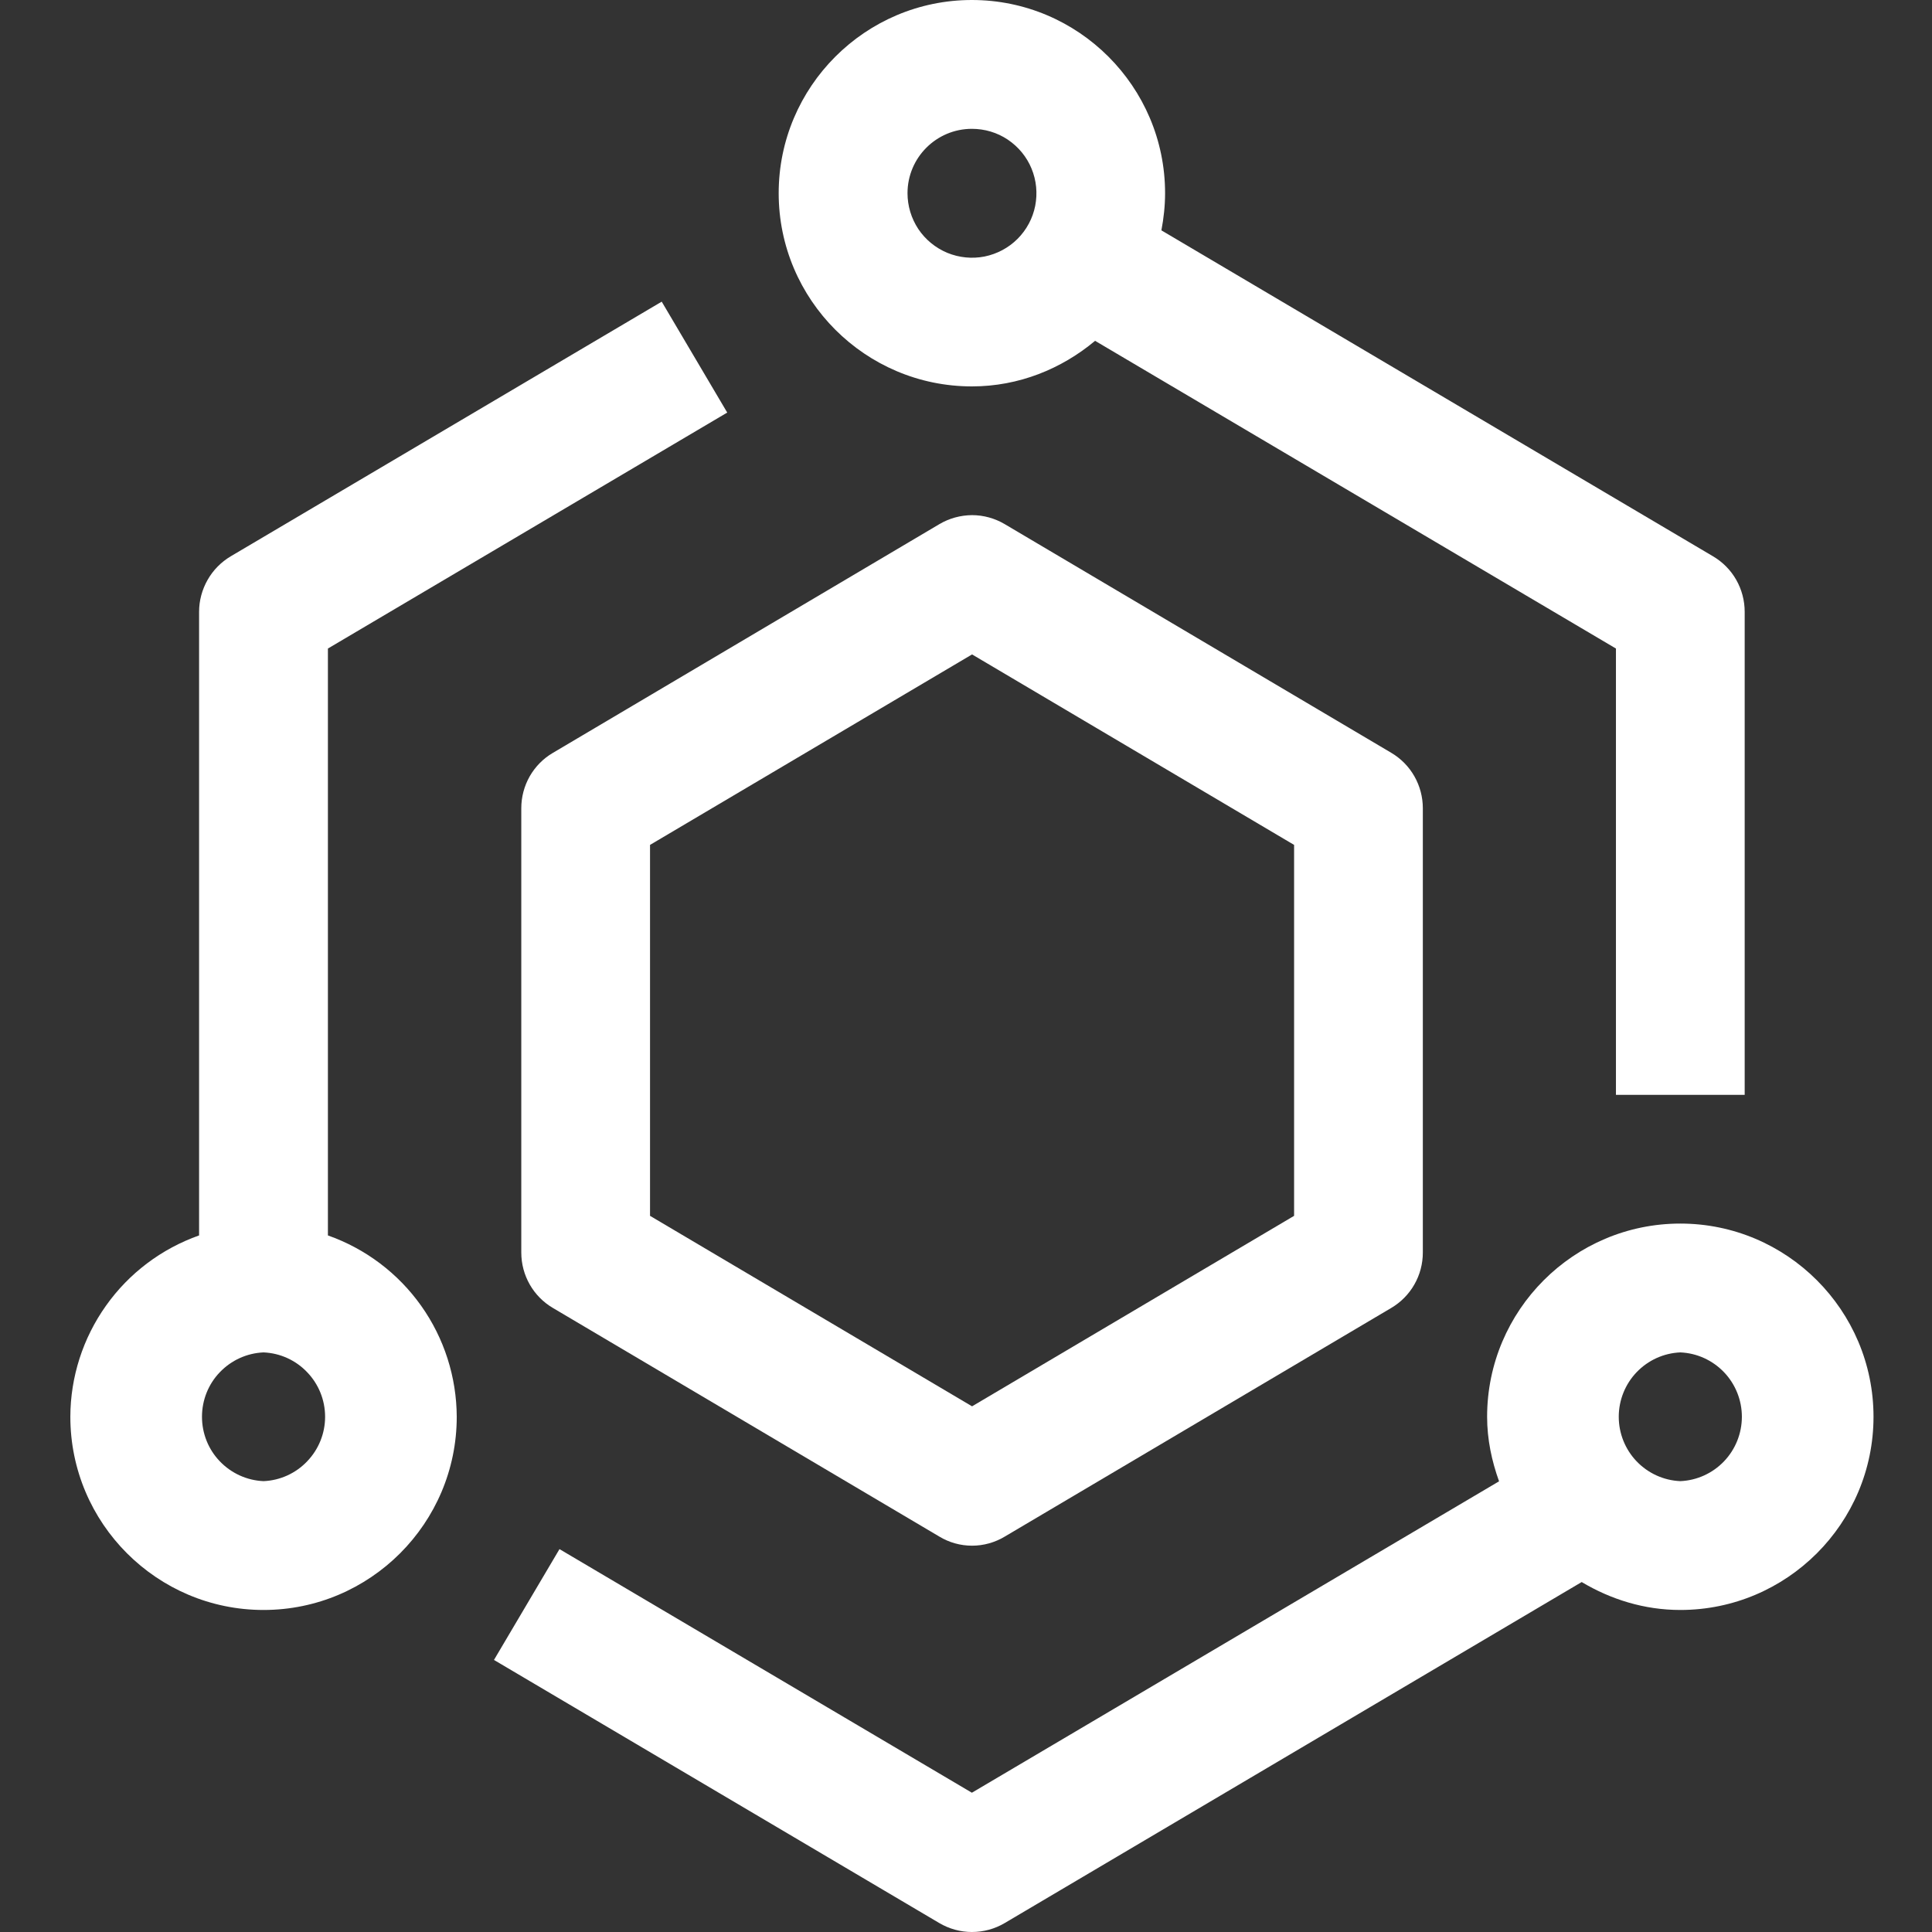 <svg width="22" height="22" viewBox="0 0 22 22" fill="none" xmlns="http://www.w3.org/2000/svg">
<rect x="0" y="0" width="22" height="22" fill="#333333" stroke="none"/>
<path d="M15.842 8.572L11.442 5.969C11.329 5.902 11.2 5.866 11.069 5.866C10.937 5.867 10.809 5.902 10.696 5.969L6.296 8.573C6.186 8.637 6.095 8.73 6.032 8.84C5.969 8.951 5.936 9.076 5.936 9.203V14.263C5.936 14.523 6.073 14.763 6.296 14.894L10.696 17.497C10.808 17.565 10.937 17.601 11.069 17.601C11.2 17.601 11.329 17.565 11.442 17.497L15.842 14.894C15.952 14.829 16.043 14.737 16.106 14.626C16.169 14.516 16.202 14.391 16.202 14.263V9.203C16.202 9.076 16.169 8.951 16.106 8.84C16.043 8.729 15.952 8.637 15.842 8.572ZM14.736 13.845L11.069 16.014L7.402 13.845V9.621L11.069 7.452L14.736 9.621V13.845Z" fill="white"/>
<path d="M3.734 14.068V7.385L8.281 4.698L7.535 3.435L2.627 6.335C2.518 6.4 2.427 6.492 2.364 6.603C2.301 6.714 2.267 6.839 2.267 6.967V14.068C1.84 14.219 1.469 14.498 1.207 14.868C0.944 15.238 0.802 15.68 0.801 16.133C0.801 17.346 1.788 18.333 3.001 18.333C4.214 18.333 5.201 17.346 5.201 16.133C5.199 15.68 5.058 15.238 4.795 14.868C4.532 14.498 4.162 14.219 3.734 14.068ZM3.001 16.866C2.812 16.858 2.634 16.777 2.503 16.64C2.372 16.504 2.3 16.322 2.3 16.133C2.3 15.944 2.372 15.762 2.503 15.626C2.634 15.489 2.812 15.408 3.001 15.4C3.19 15.408 3.368 15.489 3.498 15.626C3.629 15.762 3.702 15.944 3.702 16.133C3.702 16.322 3.629 16.504 3.498 16.64C3.368 16.777 3.19 16.858 3.001 16.866ZM19.134 13.933C17.921 13.933 16.934 14.92 16.934 16.133C16.934 16.392 16.987 16.637 17.07 16.868L11.067 20.414L6.371 17.64L5.625 18.902L10.694 21.897C10.807 21.964 10.936 22 11.067 22C11.199 22 11.328 21.965 11.441 21.898L18.011 18.015C18.341 18.212 18.723 18.333 19.134 18.333C20.347 18.333 21.334 17.346 21.334 16.133C21.334 14.92 20.347 13.933 19.134 13.933ZM19.134 16.866C18.945 16.858 18.767 16.777 18.636 16.64C18.506 16.504 18.433 16.322 18.433 16.133C18.433 15.944 18.506 15.762 18.636 15.626C18.767 15.489 18.945 15.408 19.134 15.4C19.323 15.408 19.501 15.489 19.632 15.626C19.762 15.762 19.835 15.944 19.835 16.133C19.835 16.322 19.762 16.504 19.632 16.64C19.501 16.777 19.323 16.858 19.134 16.866ZM11.067 4.4C11.603 4.4 12.088 4.2 12.47 3.881L18.401 7.385V12.467H19.867V6.967C19.867 6.839 19.834 6.714 19.771 6.603C19.708 6.492 19.617 6.4 19.507 6.335L13.225 2.623C13.251 2.486 13.267 2.345 13.267 2.2C13.267 0.987 12.28 0 11.067 0C9.854 0 8.867 0.987 8.867 2.2C8.867 3.413 9.854 4.4 11.067 4.4ZM11.067 1.467C11.213 1.467 11.355 1.509 11.476 1.59C11.596 1.671 11.691 1.785 11.746 1.919C11.802 2.054 11.816 2.201 11.788 2.344C11.76 2.486 11.69 2.617 11.587 2.72C11.485 2.822 11.354 2.892 11.211 2.921C11.069 2.949 10.921 2.934 10.787 2.879C10.653 2.823 10.538 2.729 10.457 2.608C10.377 2.487 10.334 2.345 10.334 2.2C10.334 1.795 10.663 1.467 11.067 1.467Z" fill="white"/>
</svg>
